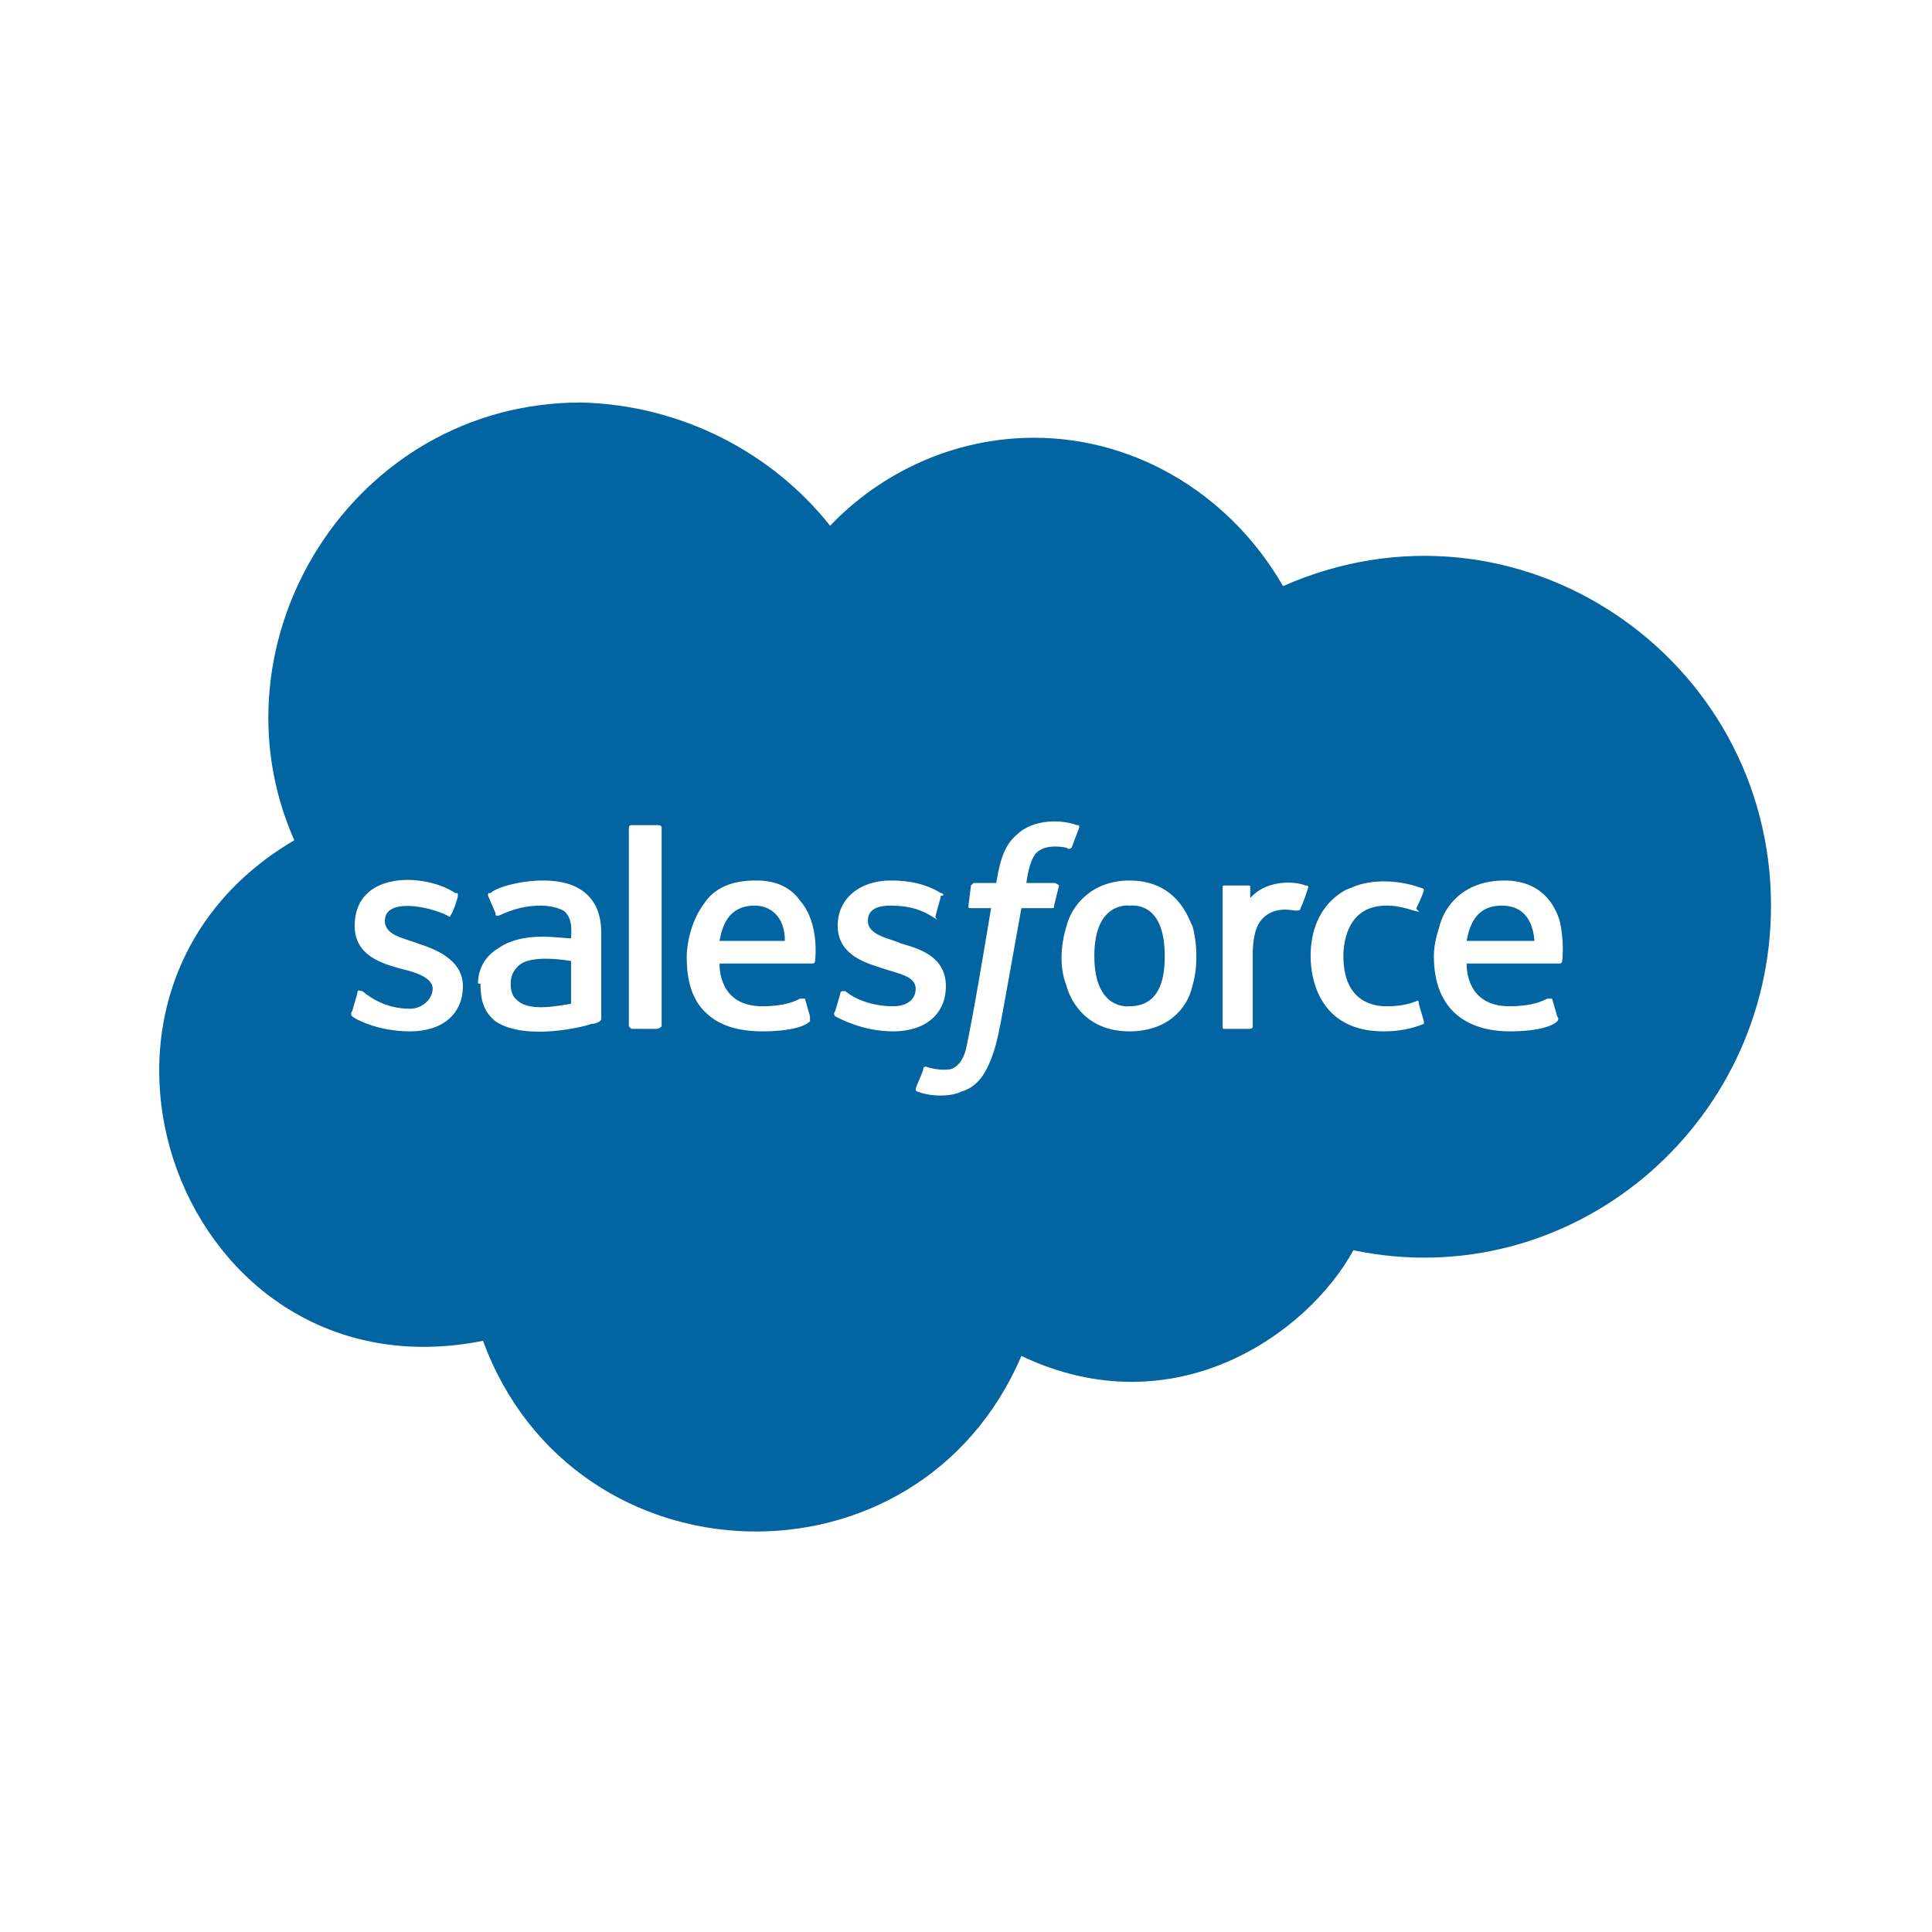 <svg width="24" height="24" viewBox="0 0 24 24" fill="none" xmlns="http://www.w3.org/2000/svg">
<path d="M9.75 11.688H8.938C8.969 11.531 9.031 11.25 9.375 11.25C9.562 11.25 9.75 11.375 9.75 11.688ZM14.031 11.25C14.062 11.25 14.469 11.188 14.469 11.875C14.469 12.094 14.438 12.5 14.031 12.5C14.031 12.5 13.594 12.562 13.594 11.875C13.594 11.188 14.031 11.25 14.031 11.25ZM6.438 12C6.562 11.875 6.906 11.906 7.094 11.938V12.469C6.906 12.5 6.594 12.562 6.438 12.438C6.406 12.406 6.344 12.375 6.344 12.219C6.344 12.125 6.375 12.062 6.438 12ZM22 11.25C22 14 19.5 16.094 16.812 15.531C16.25 16.562 14.594 17.75 12.688 16.844C11.406 19.844 7.125 19.719 6 16.656C2.25 17.406 0.406 12.344 3.656 10.438C2.562 7.969 4.375 5 7.219 5C8.469 5.031 9.594 5.625 10.312 6.531C10.938 5.875 11.844 5.438 12.844 5.438C14.156 5.438 15.312 6.188 15.938 7.281C18.844 6 22 8.156 22 11.25ZM5.75 12.25C5.75 11.906 5.375 11.781 5.188 11.719C5.031 11.656 4.781 11.625 4.781 11.438C4.781 11.156 5.312 11.25 5.562 11.375C5.562 11.375 5.594 11.406 5.594 11.375C5.625 11.344 5.688 11.156 5.688 11.125C5.688 11.094 5.688 11.094 5.656 11.094C5.281 10.844 4.406 10.812 4.406 11.5C4.406 11.875 4.75 11.969 4.969 12.031C5.094 12.062 5.375 12.125 5.375 12.281C5.375 12.406 5.25 12.531 5.094 12.531C4.844 12.531 4.656 12.438 4.5 12.312C4.469 12.312 4.438 12.281 4.438 12.344L4.375 12.562C4.344 12.594 4.375 12.625 4.375 12.625C4.406 12.656 4.688 12.812 5.094 12.812C5.5 12.812 5.75 12.594 5.75 12.25ZM6.75 10.938C6.438 10.938 6.156 11.031 6.094 11.094C6.062 11.094 6.062 11.094 6.062 11.125L6.156 11.344C6.156 11.375 6.156 11.375 6.188 11.375C6.219 11.375 6.406 11.25 6.719 11.25C6.844 11.25 6.938 11.281 7 11.312C7.125 11.406 7.094 11.594 7.094 11.656C6.938 11.656 6.5 11.562 6.188 11.781C6.031 11.875 5.938 12.031 5.938 12.219C5.938 12.219 5.938 12.219 5.969 12.219C5.969 12.406 6 12.562 6.156 12.688C6.531 12.938 7.281 12.75 7.344 12.719C7.406 12.719 7.469 12.688 7.469 12.656V11.594C7.469 11.469 7.469 10.938 6.75 10.938ZM8.219 10.281C8.219 10.25 8.188 10.25 8.156 10.25H7.875C7.844 10.25 7.844 10.25 7.844 10.25C7.844 10.25 7.812 10.25 7.812 10.281V12.75L7.844 12.781C7.844 12.781 7.844 12.781 7.875 12.781H8.156C8.188 12.781 8.219 12.75 8.219 12.75V10.281ZM9.938 11.188C9.875 11.094 9.719 10.938 9.406 10.938C9.281 10.938 8.938 10.938 8.75 11.219C8.562 11.469 8.531 11.781 8.531 11.875C8.531 12 8.531 12.344 8.75 12.562C8.844 12.656 9.031 12.812 9.469 12.812C9.812 12.812 10 12.75 10.062 12.688C10.062 12.688 10.062 12.656 10.062 12.625L10 12.406C9.969 12.406 9.969 12.406 9.969 12.406C9.938 12.406 9.938 12.406 9.938 12.406C9.875 12.438 9.75 12.5 9.469 12.5C8.938 12.5 8.938 12.031 8.938 11.969H10.094C10.125 11.969 10.125 11.938 10.125 11.938C10.125 11.938 10.188 11.469 9.938 11.188ZM11.094 12.812C11.5 12.812 11.75 12.594 11.75 12.25C11.75 11.875 11.406 11.781 11.188 11.719C11.062 11.656 10.781 11.625 10.781 11.438C10.781 11.312 10.875 11.25 11.062 11.25C11.25 11.25 11.406 11.281 11.562 11.375C11.719 11.469 11.594 11.406 11.625 11.375C11.625 11.344 11.688 11.156 11.688 11.125H11.719C11.719 11.094 11.688 11.094 11.688 11.094C11.438 10.938 11.156 10.938 11.062 10.938C10.688 10.938 10.406 11.156 10.406 11.5C10.406 11.875 10.781 11.969 10.969 12.031C11.156 12.094 11.375 12.125 11.375 12.281C11.375 12.406 11.281 12.5 11.094 12.5C10.875 12.5 10.656 12.438 10.5 12.312C10.5 12.312 10.5 12.312 10.469 12.312C10.469 12.312 10.438 12.312 10.438 12.344L10.375 12.562C10.344 12.594 10.375 12.625 10.375 12.625C10.438 12.656 10.719 12.812 11.094 12.812ZM13.156 11C13.156 11 13.125 10.969 13.094 10.969H12.75C12.75 10.969 12.781 10.688 12.875 10.594C13 10.469 13.25 10.531 13.25 10.531C13.281 10.562 13.312 10.531 13.312 10.531L13.406 10.281C13.406 10.25 13.406 10.25 13.375 10.25C13.219 10.188 12.844 10.156 12.625 10.375C12.438 10.531 12.406 10.812 12.375 10.969H12.094L12.062 11L12.031 11.25C12.031 11.281 12.031 11.281 12.062 11.281H12.312C12.062 12.781 12.031 12.875 12 13.031C11.969 13.156 11.906 13.25 11.812 13.281C11.812 13.281 11.688 13.312 11.5 13.25C11.5 13.25 11.469 13.25 11.469 13.281C11.469 13.312 11.375 13.5 11.375 13.531C11.375 13.531 11.375 13.562 11.406 13.562C11.562 13.625 11.812 13.625 11.938 13.562C12.156 13.5 12.25 13.312 12.312 13.156C12.406 12.906 12.406 12.844 12.688 11.281H13.062C13.094 11.281 13.094 11.281 13.094 11.25L13.156 11ZM14.812 11.5C14.781 11.469 14.656 10.938 14.031 10.938C13.562 10.938 13.312 11.25 13.25 11.5C13.219 11.594 13.125 11.938 13.25 12.25C13.25 12.25 13.375 12.812 14.031 12.812C14.5 12.812 14.75 12.531 14.812 12.25C14.906 11.938 14.844 11.594 14.812 11.5ZM16.219 11C16.062 10.938 15.719 10.938 15.531 11.156V11.031C15.531 11 15.531 11 15.5 11H15.219C15.188 11 15.188 11 15.188 11.031V12.75C15.188 12.781 15.188 12.781 15.219 12.781H15.5C15.531 12.781 15.562 12.781 15.562 12.75V11.875C15.562 11.781 15.562 11.531 15.688 11.406C15.844 11.25 16.062 11.312 16.094 11.312C16.125 11.312 16.156 11.312 16.156 11.281C16.188 11.219 16.219 11.125 16.25 11.031C16.25 11 16.25 11 16.219 11ZM17.688 12.688L17.625 12.469C17.625 12.406 17.594 12.438 17.594 12.438C17.438 12.5 17.281 12.5 17.219 12.5C17.094 12.5 16.688 12.469 16.688 11.875C16.688 11.688 16.75 11.25 17.219 11.25C17.219 11.25 17.219 11.25 17.25 11.25C17.344 11.25 17.469 11.281 17.562 11.312C17.688 11.344 17.594 11.312 17.594 11.281C17.625 11.219 17.656 11.156 17.688 11.062C17.688 11.031 17.656 11.031 17.656 11.031C17.312 10.906 16.969 10.938 16.781 11.031C16.75 11.031 16.281 11.219 16.281 11.875C16.281 11.969 16.281 12.812 17.188 12.812C17.375 12.812 17.531 12.781 17.688 12.719C17.688 12.719 17.688 12.719 17.688 12.688ZM19.375 11.438C19.344 11.344 19.219 10.938 18.688 10.938C18.188 10.938 17.938 11.25 17.875 11.531C17.844 11.625 17.812 11.75 17.812 11.875C17.812 12.688 18.406 12.812 18.75 12.812C19.094 12.812 19.281 12.75 19.344 12.688C19.344 12.688 19.375 12.656 19.344 12.625L19.281 12.406H19.25H19.219C19.156 12.438 19.031 12.5 18.75 12.5C18.219 12.5 18.219 12.031 18.219 11.969H19.375C19.406 11.969 19.406 11.938 19.406 11.938C19.406 11.938 19.438 11.719 19.375 11.438ZM18.656 11.25C18.812 11.25 19.031 11.312 19.062 11.688H18.219C18.25 11.531 18.312 11.25 18.656 11.25Z" fill="#0364A2"/>
</svg>
